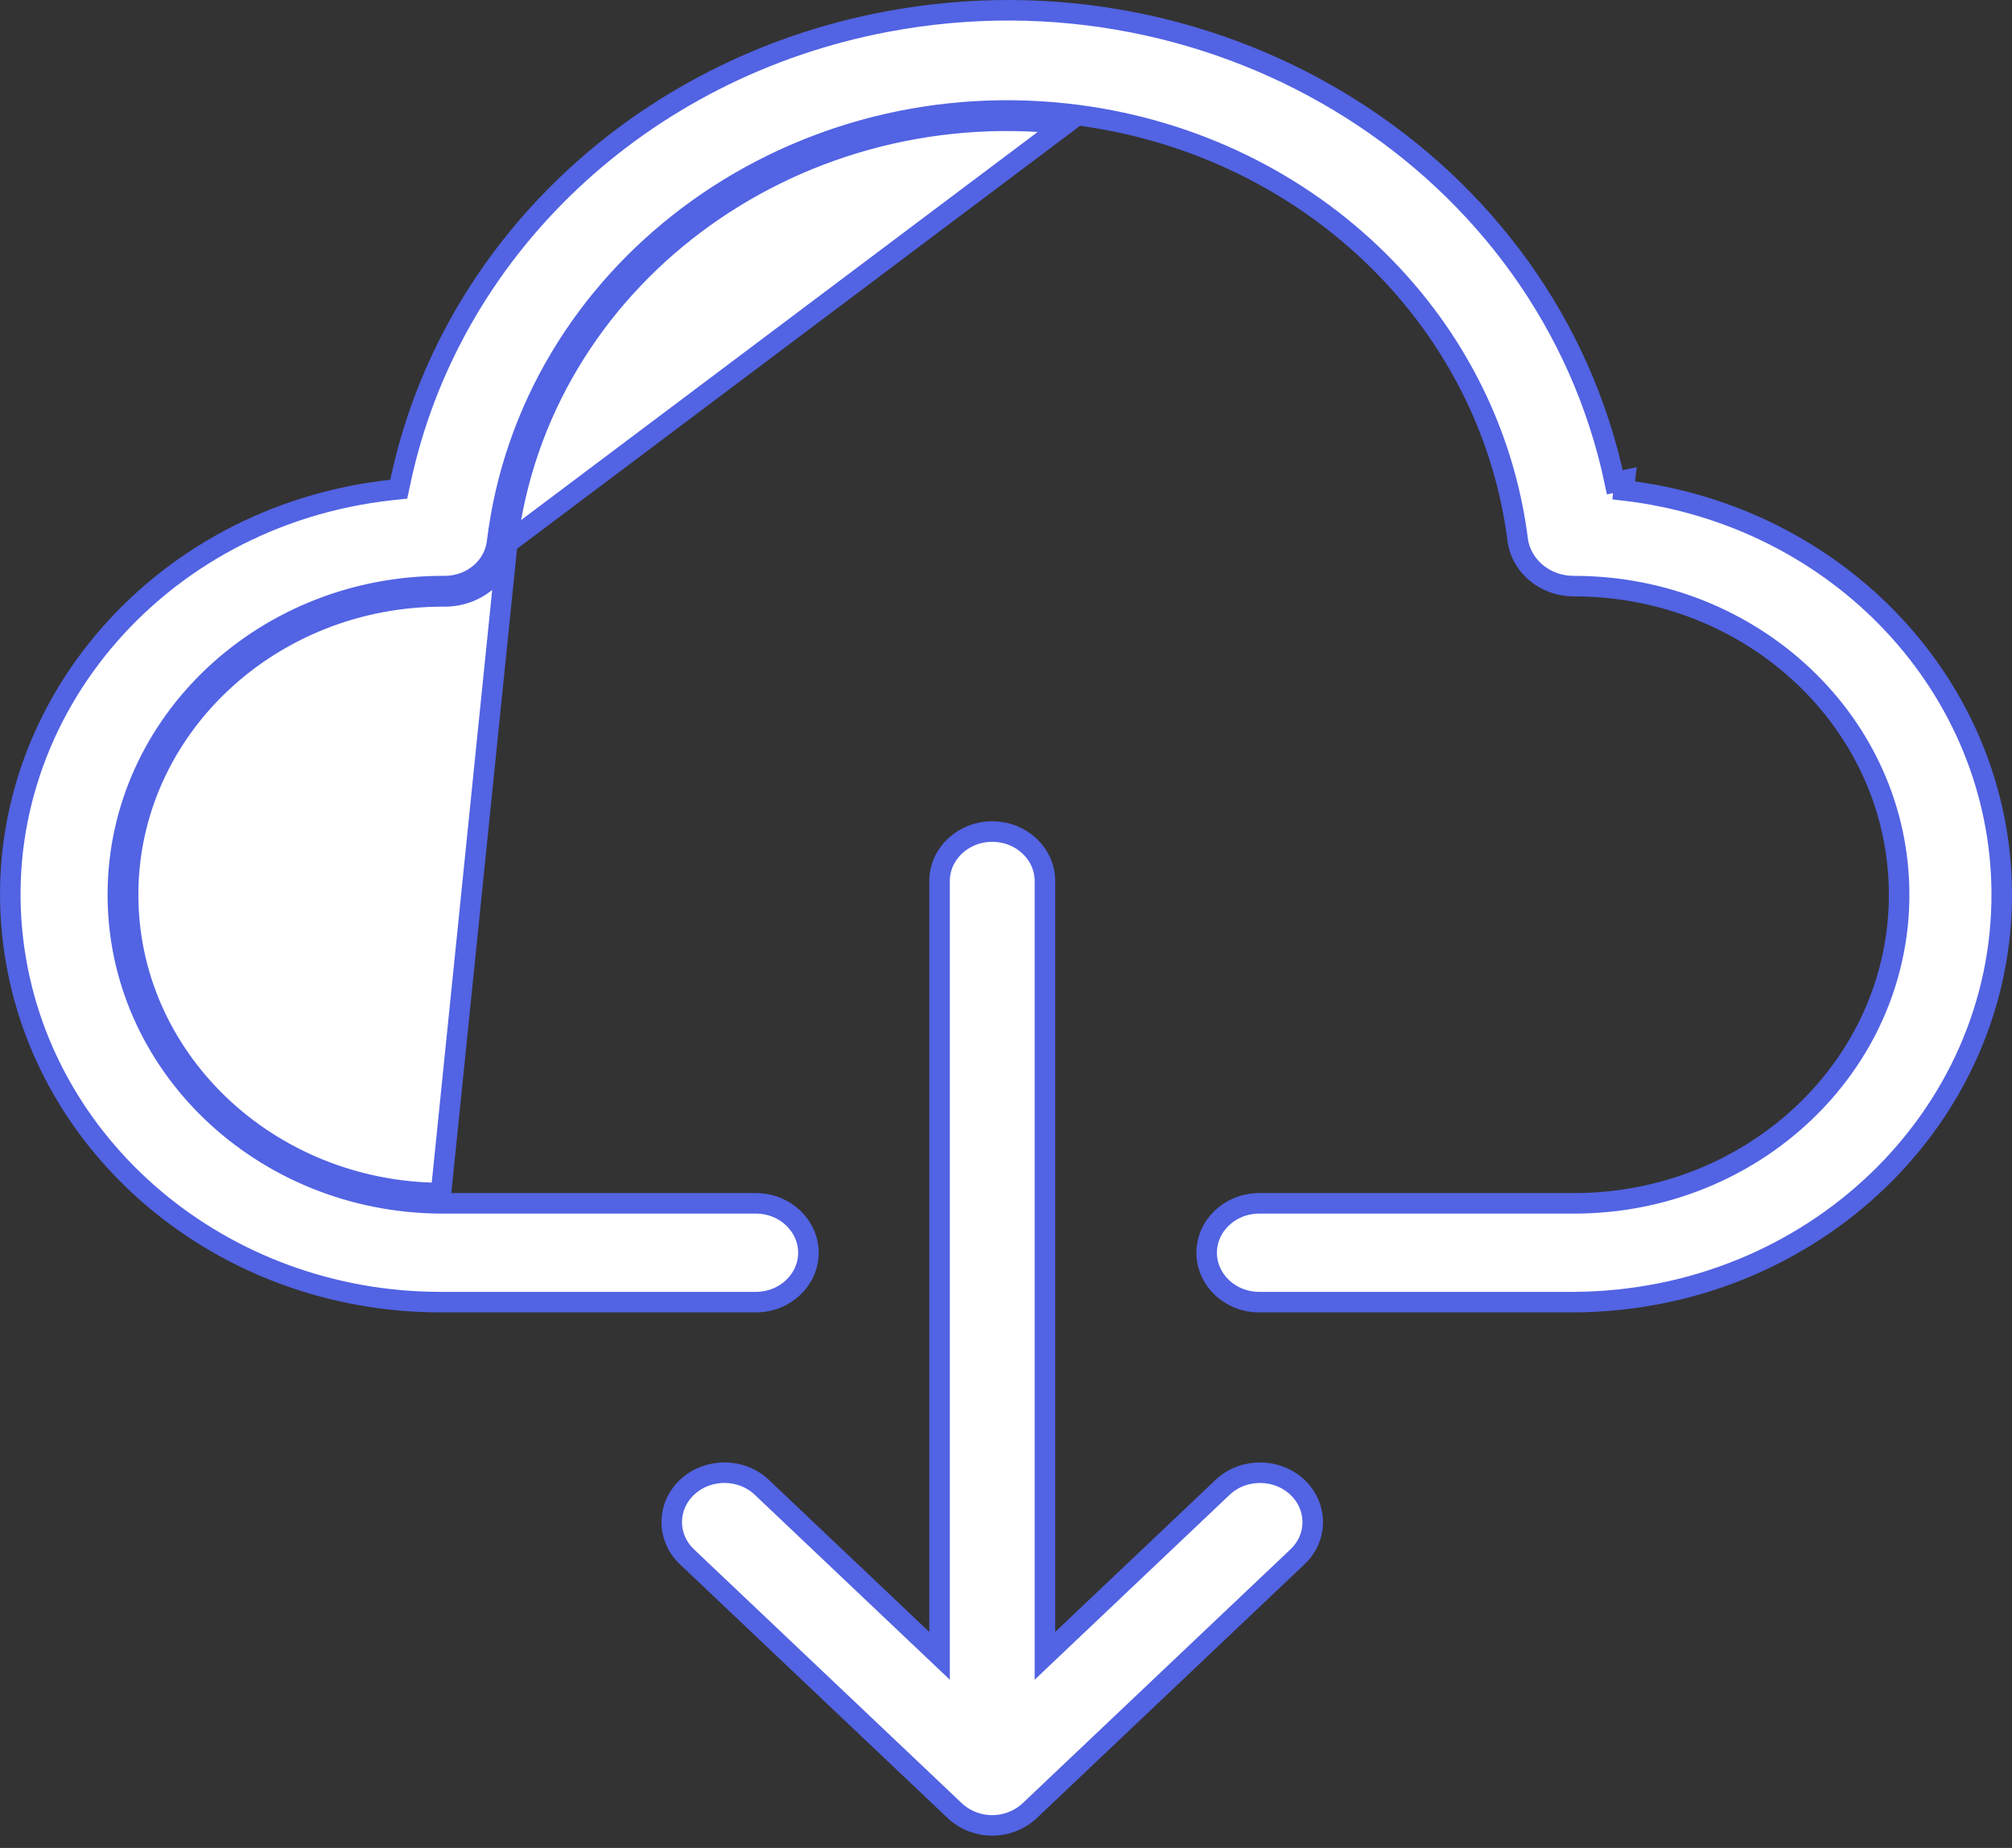 <svg width="49" height="45" viewBox="0 0 49 45" fill="none" xmlns="http://www.w3.org/2000/svg">
<rect x="0" y="0" width="49" height="45" fill="#333333" stroke="none"/>
<path d="M12.354 13.23C12.268 13.966 11.612 14.523 10.831 14.523C6.597 14.499 3.145 17.733 3.12 21.745C3.095 25.758 6.506 29.029 10.74 29.053L12.354 13.23ZM12.354 13.23C13.133 6.853 19.218 2.281 25.947 3.019L12.354 13.23ZM9.531 11.932L9.711 11.913L9.749 11.736C10.941 6.085 15.606 1.659 21.587 0.529C29.768 -1.017 37.703 4.018 39.328 11.744L39.572 11.693L39.544 11.941C44.786 12.549 48.717 16.748 48.75 21.727C48.785 27.193 44.135 31.675 38.334 31.709H30.67C29.948 31.709 29.387 31.158 29.387 30.506C29.387 29.854 29.948 29.303 30.67 29.303H38.335C42.694 29.303 46.251 25.951 46.251 21.788C46.251 17.625 42.694 14.273 38.335 14.273L38.333 14.273C37.647 14.277 37.077 13.81 36.968 13.193C36.296 7.711 31.735 3.402 25.974 2.77C19.122 2.019 12.902 6.675 12.106 13.2L12.106 13.201C12.036 13.801 11.496 14.273 10.831 14.273C6.473 14.249 2.896 17.581 2.87 21.744L2.87 21.744C2.844 25.907 6.38 29.279 10.739 29.303H10.74H18.405C19.127 29.303 19.688 29.854 19.688 30.506C19.688 31.158 19.127 31.709 18.405 31.709H10.74H10.74C5.401 31.713 0.927 27.922 0.32 22.922C-0.34 17.492 3.77 12.562 9.531 11.932Z" fill="white" stroke="#5263E3" stroke-width="0.5"/>
<path d="M29.756 36.237L29.756 36.237L29.761 36.232C29.769 36.224 29.777 36.216 29.791 36.204C30.302 35.737 31.121 35.751 31.614 36.234C32.1 36.711 32.087 37.465 31.583 37.926L31.583 37.926L31.58 37.929L25.078 44.092C24.96 44.204 24.819 44.294 24.663 44.355L24.662 44.356C24.344 44.483 23.985 44.483 23.668 44.356L23.666 44.355C23.51 44.294 23.369 44.204 23.251 44.092L16.749 37.929L16.749 37.929L16.747 37.926C16.736 37.916 16.726 37.906 16.715 37.896C16.229 37.419 16.243 36.665 16.746 36.205L16.746 36.205C17.258 35.736 18.077 35.75 18.57 36.234L18.57 36.234L18.573 36.237L22.46 39.922L22.882 40.322V39.74V21.453C22.882 20.801 23.443 20.25 24.165 20.25C24.886 20.25 25.448 20.801 25.448 21.453V39.74V40.322L25.869 39.922L29.756 36.237Z" fill="white" stroke="#5263E3" stroke-width="0.5"/>
</svg>
